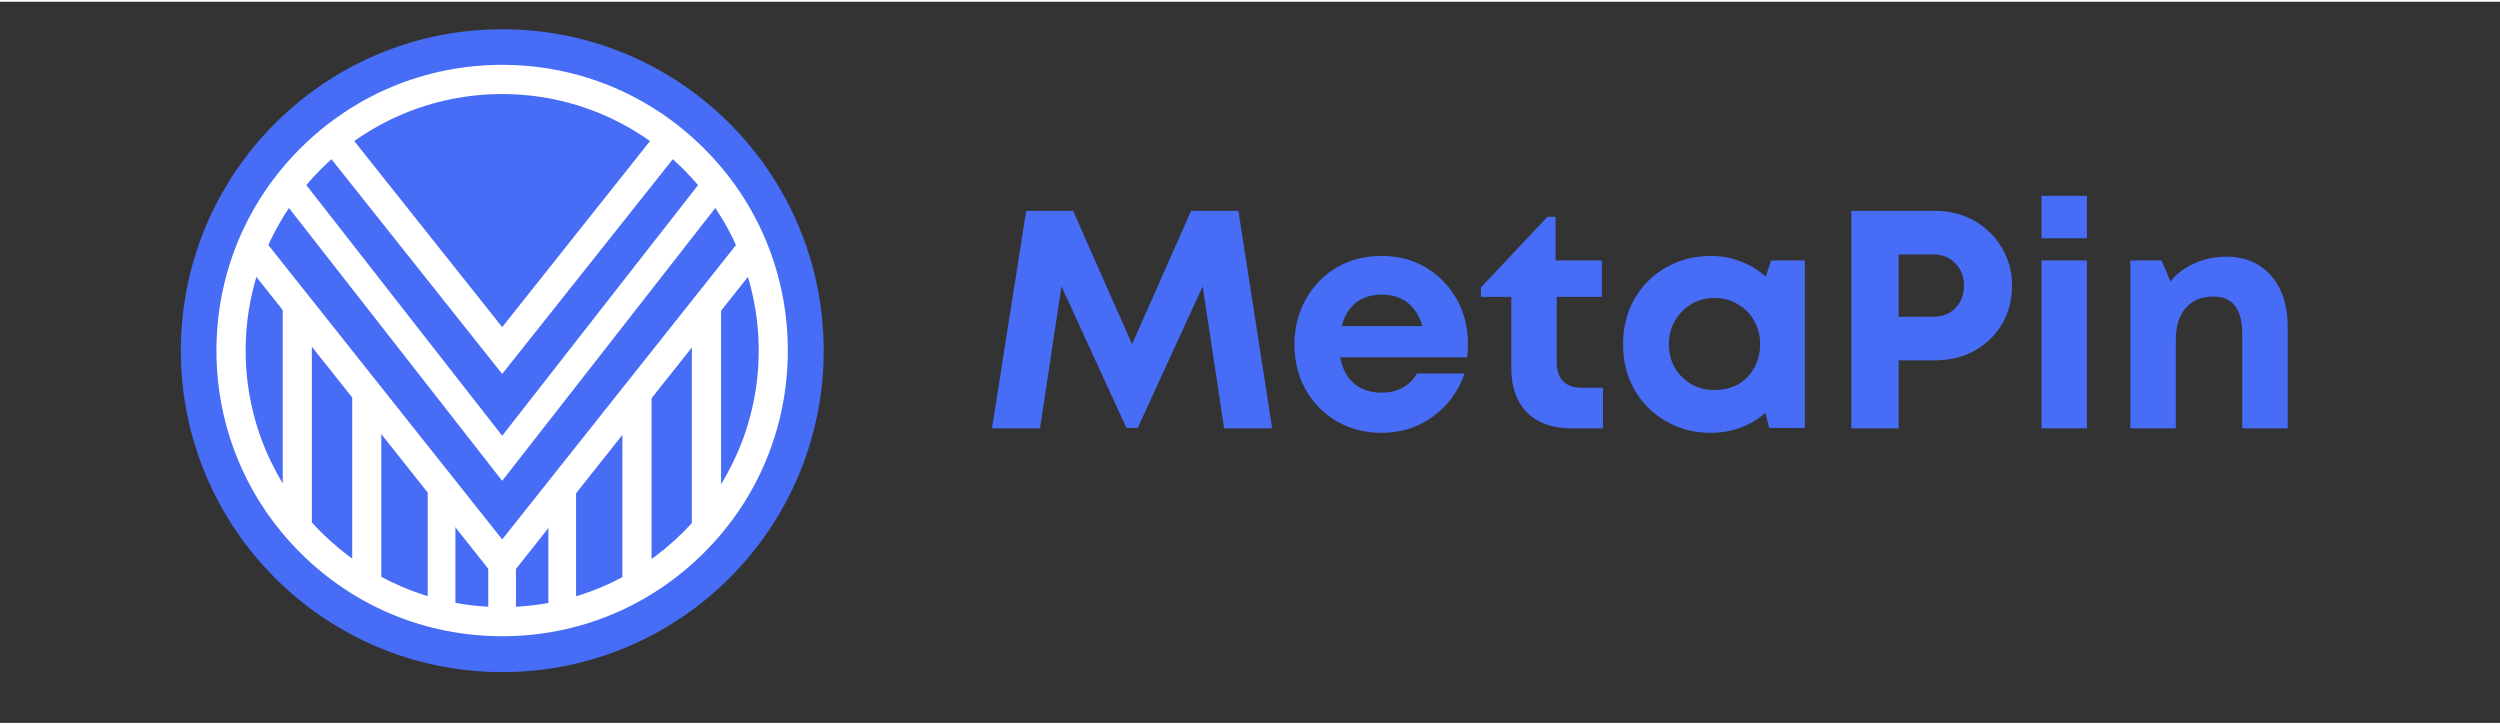 <svg xmlns="http://www.w3.org/2000/svg" xmlns:xlink="http://www.w3.org/1999/xlink" width="138" zoomAndPan="magnify" viewBox="0 0 104 30" height="40" preserveAspectRatio="xMidYMid meet" version="1.0"><rect x="0" y="0" width="104" height="30" fill="#333333" stroke="none"/><defs><g/><clipPath id="e61b7475a7"><path d="M 7.523 1.145 L 34.266 1.145 L 34.266 27.887 L 7.523 27.887 Z M 7.523 1.145 " clip-rule="nonzero"/></clipPath><clipPath id="586fc44d25"><path d="M 20.895 1.145 C 13.512 1.145 7.523 7.133 7.523 14.516 C 7.523 21.902 13.512 27.887 20.895 27.887 C 28.277 27.887 34.266 21.902 34.266 14.516 C 34.266 7.133 28.277 1.145 20.895 1.145 Z M 20.895 1.145 " clip-rule="nonzero"/></clipPath><clipPath id="c0335f339b"><path d="M 9.004 2.625 L 32.957 2.625 L 32.957 26.578 L 9.004 26.578 Z M 9.004 2.625 " clip-rule="nonzero"/></clipPath><clipPath id="d870370786"><path d="M 9.004 9 L 32 9 L 32 25 L 9.004 25 Z M 9.004 9 " clip-rule="nonzero"/></clipPath></defs><g clip-path="url(#e61b7475a7)"><g clip-path="url(#586fc44d25)"><path fill="#476cf6" d="M 7.523 1.145 L 34.266 1.145 L 34.266 27.887 L 7.523 27.887 Z M 7.523 1.145 " fill-opacity="1" fill-rule="nonzero"/></g></g><g clip-path="url(#c0335f339b)"><path fill="#ffffff" d="M 20.891 3.84 C 15.004 3.84 10.219 8.625 10.219 14.512 C 10.219 20.395 15.004 25.184 20.891 25.184 C 26.773 25.184 31.562 20.395 31.562 14.512 C 31.562 8.625 26.773 3.84 20.891 3.84 Z M 20.891 26.395 C 17.715 26.395 14.73 25.16 12.484 22.914 C 10.242 20.672 9.004 17.684 9.004 14.512 C 9.004 11.336 10.242 8.352 12.484 6.109 C 14.73 3.863 17.715 2.625 20.891 2.625 C 24.062 2.625 27.047 3.863 29.293 6.109 C 31.539 8.352 32.773 11.336 32.773 14.512 C 32.773 17.684 31.539 20.672 29.293 22.914 C 27.047 25.16 24.062 26.395 20.891 26.395 " fill-opacity="1" fill-rule="nonzero"/></g><path fill="#ffffff" d="M 20.891 15.484 L 13.398 6.059 L 14.348 5.305 L 20.891 13.535 L 27.43 5.305 L 28.379 6.059 L 20.891 15.484 " fill-opacity="1" fill-rule="nonzero"/><g clip-path="url(#d870370786)"><path fill="#ffffff" d="M 20.891 24.316 L 9.891 10.473 L 10.844 9.719 L 20.891 22.367 L 30.938 9.719 L 31.887 10.473 L 20.891 24.316 " fill-opacity="1" fill-rule="nonzero"/></g><path fill="#ffffff" d="M 12.973 21.898 L 11.762 21.898 L 11.762 12.613 L 12.973 12.613 L 12.973 21.898 " fill-opacity="1" fill-rule="nonzero"/><path fill="#ffffff" d="M 15.863 24.285 L 14.652 24.285 L 14.652 16.254 L 15.863 16.254 L 15.863 24.285 " fill-opacity="1" fill-rule="nonzero"/><path fill="#ffffff" d="M 18.945 25.398 L 17.793 25.398 L 17.793 20.164 L 18.945 20.164 L 18.945 25.398 " fill-opacity="1" fill-rule="nonzero"/><path fill="#ffffff" d="M 29.996 21.898 L 28.781 21.898 L 28.781 12.613 L 29.996 12.613 L 29.996 21.898 " fill-opacity="1" fill-rule="nonzero"/><path fill="#ffffff" d="M 27.105 24.285 L 25.891 24.285 L 25.891 16.254 L 27.105 16.254 L 27.105 24.285 " fill-opacity="1" fill-rule="nonzero"/><path fill="#ffffff" d="M 23.965 25.398 L 22.812 25.398 L 22.812 20.164 L 23.965 20.164 L 23.965 25.398 " fill-opacity="1" fill-rule="nonzero"/><path fill="#ffffff" d="M 21.465 25.398 L 20.312 25.398 L 20.312 22.781 L 21.465 22.781 L 21.465 25.398 " fill-opacity="1" fill-rule="nonzero"/><path fill="#ffffff" d="M 20.891 19.93 L 11.527 7.949 L 12.438 7.238 L 20.891 18.055 L 29.344 7.238 L 30.25 7.949 L 20.891 19.93 " fill-opacity="1" fill-rule="nonzero"/><g fill="#476cf6" fill-opacity="1"><g transform="translate(40.798, 17.746)"><g><path d="M 12.125 0 L 10.125 0 L 9.234 -5.906 L 6.531 -0.016 L 6.062 -0.016 L 3.359 -5.906 L 2.469 0 L 0.469 0 L 1.891 -9.047 L 3.844 -9.047 L 6.297 -3.5 L 8.75 -9.047 L 10.719 -9.047 Z M 12.125 0 "/></g></g></g><g fill="#476cf6" fill-opacity="1"><g transform="translate(53.396, 17.746)"><g><path d="M 7.672 -3.516 C 7.672 -3.336 7.66 -3.148 7.641 -2.953 L 2.359 -2.953 C 2.441 -2.484 2.633 -2.117 2.938 -1.859 C 3.238 -1.609 3.617 -1.484 4.078 -1.484 C 4.398 -1.484 4.691 -1.551 4.953 -1.688 C 5.211 -1.832 5.41 -2.031 5.547 -2.281 L 7.531 -2.281 C 7.27 -1.531 6.828 -0.93 6.203 -0.484 C 5.586 -0.035 4.879 0.188 4.078 0.188 C 3.379 0.188 2.754 0.023 2.203 -0.297 C 1.66 -0.617 1.234 -1.055 0.922 -1.609 C 0.609 -2.16 0.453 -2.785 0.453 -3.484 C 0.453 -4.18 0.609 -4.805 0.922 -5.359 C 1.234 -5.922 1.66 -6.363 2.203 -6.688 C 2.754 -7.008 3.379 -7.172 4.078 -7.172 C 4.785 -7.172 5.41 -7.004 5.953 -6.672 C 6.492 -6.336 6.914 -5.895 7.219 -5.344 C 7.52 -4.789 7.672 -4.18 7.672 -3.516 Z M 4.078 -5.562 C 3.648 -5.562 3.289 -5.445 3 -5.219 C 2.719 -4.988 2.523 -4.664 2.422 -4.25 L 5.781 -4.25 C 5.508 -5.125 4.941 -5.562 4.078 -5.562 Z M 4.078 -5.562 "/></g></g></g><g fill="#476cf6" fill-opacity="1"><g transform="translate(61.511, 17.746)"><g><path d="M 4.312 -1.688 L 5.172 -1.688 L 5.172 0 L 3.844 0 C 3.07 0 2.461 -0.219 2.016 -0.656 C 1.578 -1.102 1.359 -1.719 1.359 -2.5 L 1.359 -5.469 L 0.094 -5.469 L 0.094 -5.859 L 2.859 -8.797 L 3.203 -8.797 L 3.203 -6.984 L 5.125 -6.984 L 5.125 -5.469 L 3.25 -5.469 L 3.25 -2.734 C 3.25 -2.398 3.336 -2.141 3.516 -1.953 C 3.703 -1.773 3.969 -1.688 4.312 -1.688 Z M 4.312 -1.688 "/></g></g></g><g fill="#476cf6" fill-opacity="1"><g transform="translate(67.067, 17.746)"><g><path d="M 6.609 -6.984 L 8.016 -6.984 L 8.016 -0.016 L 6.531 -0.016 L 6.375 -0.641 C 6.07 -0.379 5.727 -0.176 5.344 -0.031 C 4.957 0.113 4.547 0.188 4.109 0.188 C 3.41 0.188 2.785 0.023 2.234 -0.297 C 1.68 -0.617 1.242 -1.055 0.922 -1.609 C 0.609 -2.16 0.453 -2.789 0.453 -3.5 C 0.453 -4.195 0.609 -4.82 0.922 -5.375 C 1.242 -5.938 1.68 -6.375 2.234 -6.688 C 2.785 -7.008 3.41 -7.172 4.109 -7.172 C 4.555 -7.172 4.973 -7.094 5.359 -6.938 C 5.742 -6.789 6.086 -6.582 6.391 -6.312 Z M 4.266 -1.594 C 4.629 -1.594 4.953 -1.672 5.234 -1.828 C 5.523 -1.992 5.75 -2.223 5.906 -2.516 C 6.07 -2.805 6.156 -3.133 6.156 -3.5 C 6.156 -3.863 6.07 -4.188 5.906 -4.469 C 5.75 -4.758 5.523 -4.988 5.234 -5.156 C 4.953 -5.332 4.629 -5.422 4.266 -5.422 C 3.891 -5.422 3.562 -5.332 3.281 -5.156 C 3 -4.988 2.773 -4.758 2.609 -4.469 C 2.441 -4.188 2.359 -3.863 2.359 -3.5 C 2.359 -3.133 2.441 -2.805 2.609 -2.516 C 2.773 -2.234 3 -2.008 3.281 -1.844 C 3.562 -1.676 3.891 -1.594 4.266 -1.594 Z M 4.266 -1.594 "/></g></g></g><g fill="#476cf6" fill-opacity="1"><g transform="translate(75.983, 17.746)"><g><path d="M 4.516 -9.047 C 5.117 -9.047 5.66 -8.91 6.141 -8.641 C 6.617 -8.367 7 -8 7.281 -7.531 C 7.57 -7.062 7.719 -6.531 7.719 -5.938 C 7.719 -5.344 7.578 -4.805 7.297 -4.328 C 7.016 -3.859 6.629 -3.488 6.141 -3.219 C 5.66 -2.957 5.117 -2.828 4.516 -2.828 L 3 -2.828 L 3 0 L 1.031 0 L 1.031 -9.047 Z M 4.438 -4.641 C 4.82 -4.641 5.129 -4.758 5.359 -5 C 5.598 -5.25 5.719 -5.562 5.719 -5.938 C 5.719 -6.312 5.598 -6.617 5.359 -6.859 C 5.129 -7.109 4.82 -7.234 4.438 -7.234 L 3 -7.234 L 3 -4.641 Z M 4.438 -4.641 "/></g></g></g><g fill="#476cf6" fill-opacity="1"><g transform="translate(84.02, 17.746)"><g><path d="M 0.906 -7.906 L 0.906 -9.672 L 2.797 -9.672 L 2.797 -7.906 Z M 0.906 0 L 0.906 -6.984 L 2.797 -6.984 L 2.797 0 Z M 0.906 0 "/></g></g></g><g fill="#476cf6" fill-opacity="1"><g transform="translate(87.716, 17.746)"><g><path d="M 4.891 -7.141 C 5.68 -7.141 6.305 -6.875 6.766 -6.344 C 7.223 -5.82 7.453 -5.113 7.453 -4.219 L 7.453 0 L 5.562 0 L 5.562 -3.922 C 5.562 -4.961 5.16 -5.484 4.359 -5.484 C 3.867 -5.484 3.484 -5.32 3.203 -5 C 2.93 -4.676 2.797 -4.234 2.797 -3.672 L 2.797 0 L 0.906 0 L 0.906 -6.984 L 2.203 -6.984 L 2.578 -6.109 C 2.828 -6.43 3.156 -6.68 3.562 -6.859 C 3.969 -7.047 4.41 -7.141 4.891 -7.141 Z M 4.891 -7.141 "/></g></g></g></svg>
